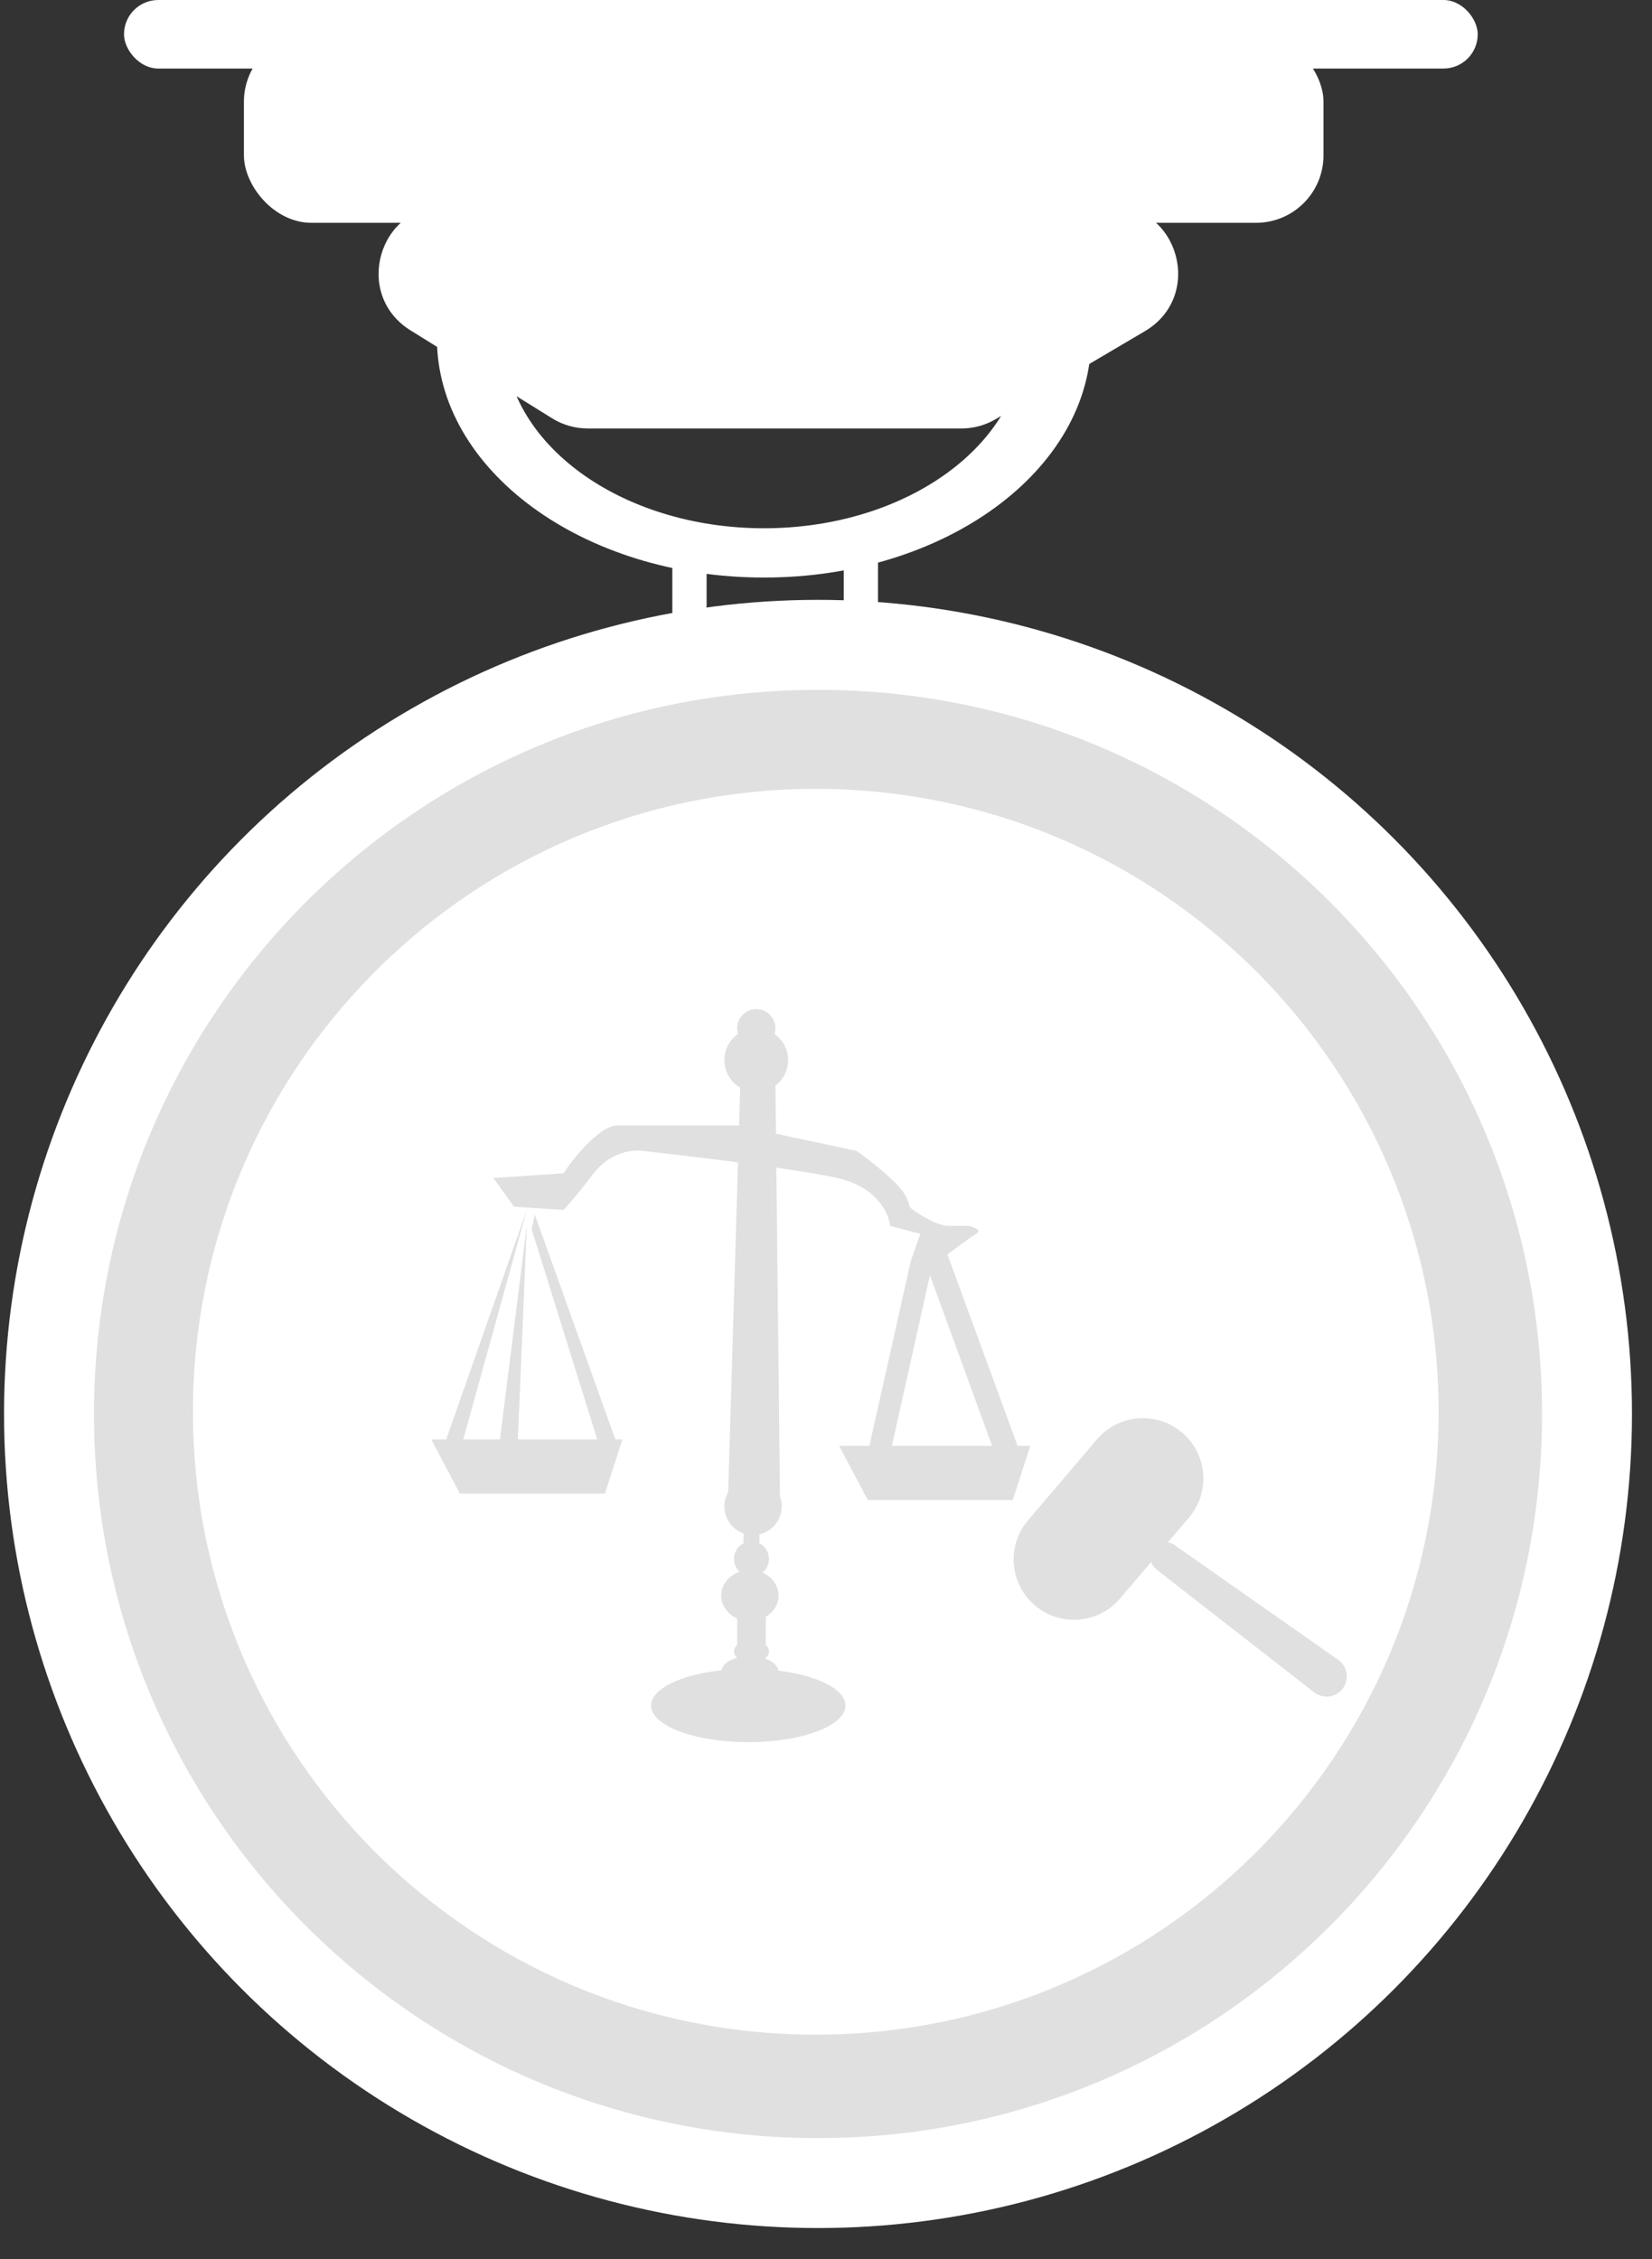 <svg width="49" height="67" viewBox="0 0 49 67" fill="none" xmlns="http://www.w3.org/2000/svg">
<rect x="0" y="0" width="49" height="67" fill="#333333" stroke="none"/>
<path fill-rule="evenodd" clip-rule="evenodd" d="M22.662 17.128C28.021 17.128 32.365 13.948 32.365 10.026C32.365 6.104 28.021 2.925 22.662 2.925C17.303 2.925 12.959 6.104 12.959 10.026C12.959 13.948 17.303 17.128 22.662 17.128ZM22.662 15.666C26.917 15.666 30.367 13.141 30.367 10.027C30.367 6.912 26.917 4.387 22.662 4.387C18.406 4.387 14.956 6.912 14.956 10.027C14.956 13.141 18.406 15.666 22.662 15.666Z" fill="white"/>
<rect x="7.235" y="1.017" width="32.021" height="5.591" rx="2" fill="white"/>
<path d="M12.177 9.798C10.468 8.737 11.22 6.099 13.232 6.099H32.942C34.979 6.099 35.712 8.788 33.958 9.822L29.534 12.43C29.226 12.611 28.876 12.707 28.518 12.707H17.432C17.059 12.707 16.694 12.603 16.377 12.406L12.177 9.798Z" fill="white"/>
<path d="M19.942 15.757H20.959V17.963C20.959 17.963 20.959 18.298 20.552 18.298C20.146 18.298 19.942 18.298 19.942 18.298V15.757Z" fill="white"/>
<path d="M26.042 15.757H25.026V17.963C25.026 17.963 25.026 18.298 25.432 18.298C25.839 18.298 26.042 18.298 26.042 18.298V15.757Z" fill="white"/>
<rect x="3.678" width="40.153" height="2.033" rx="1.017" fill="white"/>
<circle cx="24.263" cy="41.932" r="24.143" fill="white"/>
<path fill-rule="evenodd" clip-rule="evenodd" d="M45.738 41.933C45.738 53.793 36.123 63.408 24.263 63.408C12.403 63.408 2.788 53.793 2.788 41.933C2.788 30.073 12.403 20.458 24.263 20.458C36.123 20.458 45.738 30.073 45.738 41.933ZM42.67 41.867C42.67 52.07 34.399 60.341 24.196 60.341C13.993 60.341 5.723 52.07 5.723 41.867C5.723 31.665 13.993 23.394 24.196 23.394C34.399 23.394 42.67 31.665 42.67 41.867ZM22.972 30.664C22.989 30.61 22.998 30.553 22.998 30.494C22.998 30.181 22.744 29.927 22.431 29.927C22.118 29.927 21.864 30.181 21.864 30.494C21.864 30.553 21.873 30.61 21.89 30.664C21.645 30.834 21.486 31.118 21.486 31.439C21.486 31.787 21.674 32.091 21.954 32.255L21.921 33.388L21.865 33.376H18.32C17.791 33.376 17.028 34.322 16.713 34.794L14.634 34.936L15.248 35.786L16.713 35.881C16.808 35.786 17.12 35.437 17.611 34.794C18.103 34.151 18.793 34.085 19.076 34.132C19.757 34.207 20.827 34.333 21.889 34.472L21.599 44.248C21.527 44.372 21.486 44.517 21.486 44.672C21.486 45.043 21.723 45.358 22.053 45.475V45.769C21.885 45.855 21.77 46.03 21.77 46.232C21.77 46.383 21.834 46.518 21.936 46.613C21.617 46.722 21.391 46.997 21.391 47.319C21.391 47.616 21.584 47.873 21.864 47.996V48.784C21.805 48.837 21.77 48.903 21.77 48.974C21.77 49.044 21.804 49.11 21.864 49.164C21.61 49.233 21.429 49.371 21.396 49.534C20.193 49.665 19.313 50.083 19.313 50.579C19.313 51.179 20.603 51.666 22.195 51.666C23.788 51.666 25.078 51.179 25.078 50.579C25.078 50.096 24.244 49.687 23.09 49.545C23.067 49.399 22.923 49.272 22.715 49.194V49.164C22.774 49.11 22.809 49.045 22.809 48.974C22.809 48.903 22.774 48.837 22.715 48.783V47.948C22.943 47.812 23.093 47.581 23.093 47.319C23.093 47.02 22.897 46.761 22.614 46.638C22.733 46.543 22.809 46.397 22.809 46.232C22.809 46.03 22.694 45.855 22.526 45.769V45.502C22.905 45.415 23.187 45.077 23.187 44.672C23.187 44.569 23.169 44.47 23.135 44.379L23.027 34.628C23.77 34.735 24.429 34.843 24.842 34.936C26.014 35.2 26.37 35.991 26.402 36.354L27.299 36.59L27.016 37.393L25.787 42.876L25.792 42.877H24.889L25.739 44.484H30.04L30.56 42.877H26.454L27.583 37.819L29.426 42.876H30.182L28.103 37.204C28.308 37.047 28.765 36.703 28.954 36.59C29.143 36.477 28.875 36.385 28.717 36.354H28.103C28.008 36.354 27.715 36.288 27.299 36.023C26.984 35.822 26.982 35.813 26.965 35.73C26.955 35.678 26.938 35.594 26.827 35.408C26.6 35.03 25.787 34.4 25.409 34.132L23.016 33.622L23 32.194C23.228 32.021 23.376 31.747 23.376 31.439C23.376 31.118 23.216 30.835 22.972 30.664ZM13.741 42.687H14.829L15.626 36.354L15.361 42.687H17.715L15.768 36.448L15.863 36.023L18.252 42.687H18.462L17.942 44.294H13.641L12.791 42.687H13.235L15.626 35.881L13.741 42.687ZM30.494 45.085C29.852 45.837 29.942 46.967 30.695 47.609C31.447 48.25 32.577 48.16 33.219 47.408L34.146 46.32C34.172 46.405 34.224 46.483 34.299 46.542L38.98 50.188C39.245 50.394 39.627 50.343 39.828 50.075C40.031 49.804 39.97 49.419 39.693 49.225L34.835 45.818C34.775 45.775 34.708 45.75 34.64 45.74L35.263 45.009C35.905 44.256 35.815 43.126 35.062 42.485C34.309 41.843 33.179 41.934 32.538 42.686L30.494 45.085Z" fill="#E0E0E0"/>
</svg>
